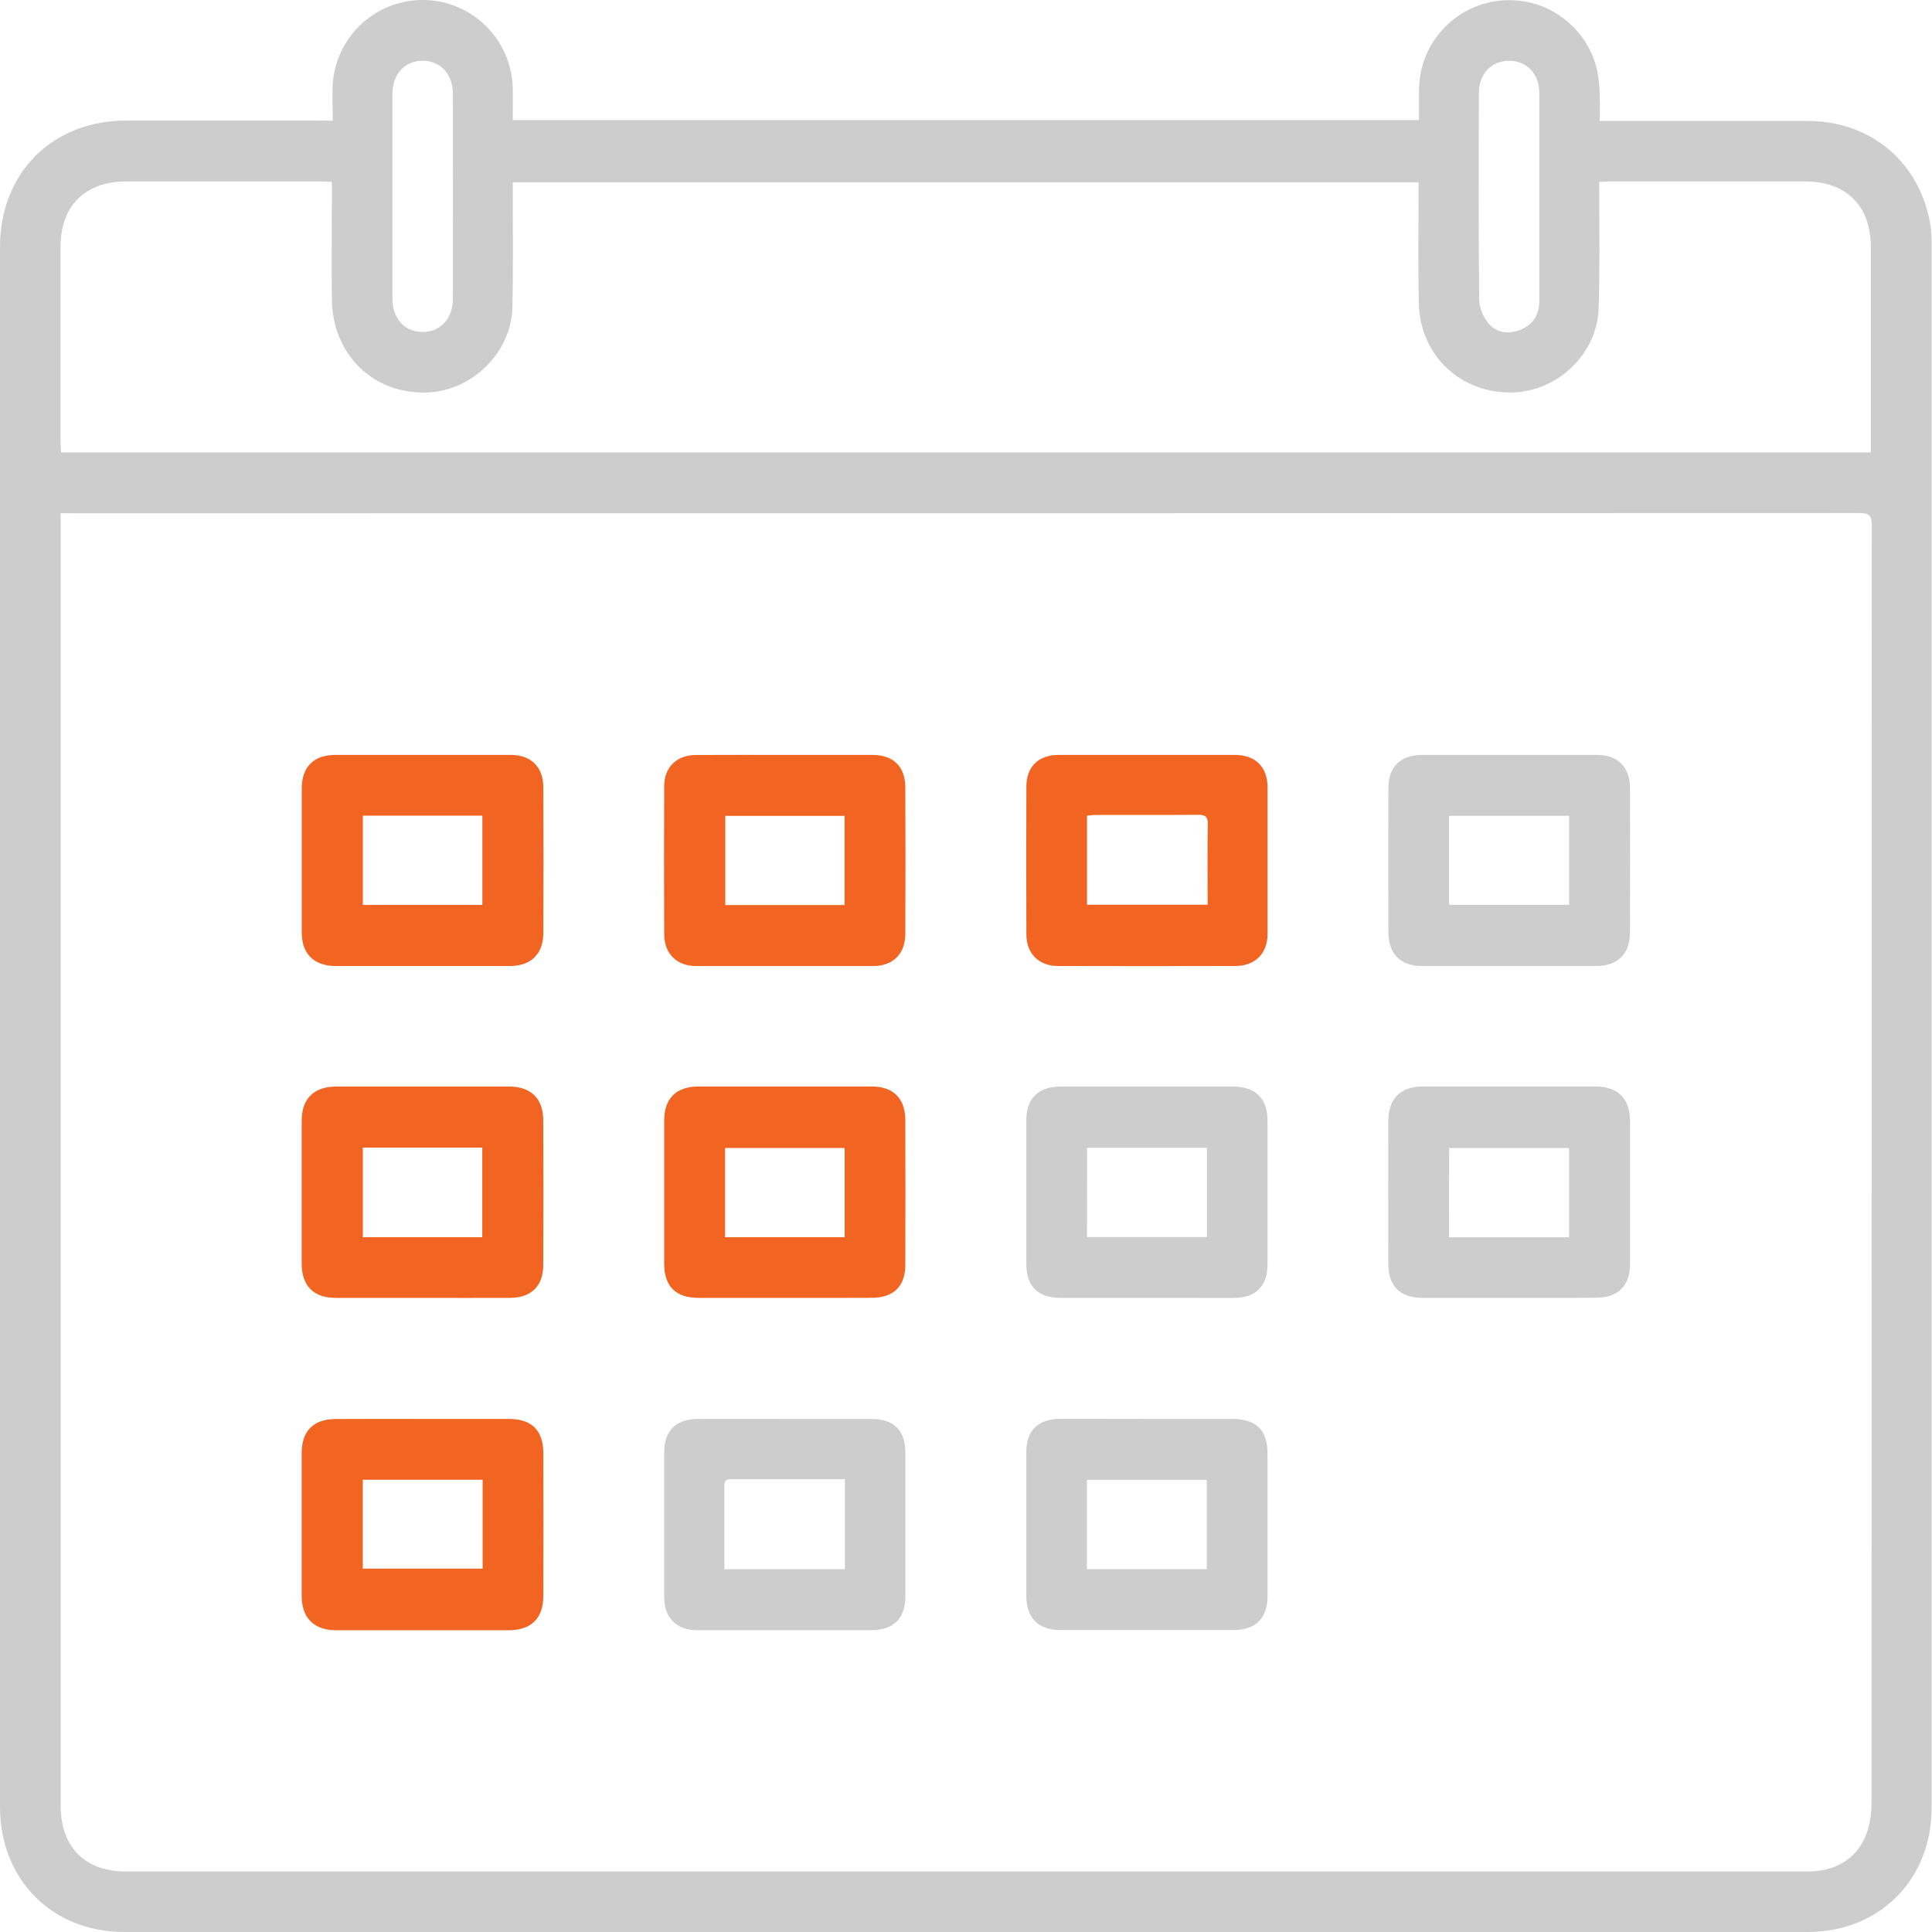 <svg width="27" height="27" viewBox="0 0 27 27" fill="none" xmlns="http://www.w3.org/2000/svg">
<path d="M4.65 1.687C4.65 1.503 4.641 1.337 4.65 1.173C4.672 0.851 4.817 0.55 5.055 0.331C5.293 0.113 5.606 -0.006 5.929 0C6.252 0.006 6.56 0.136 6.79 0.362C7.02 0.589 7.154 0.895 7.165 1.218C7.17 1.368 7.165 1.519 7.165 1.678H19.831C19.831 1.536 19.829 1.399 19.831 1.263C19.831 0.952 19.945 0.652 20.153 0.421C20.361 0.189 20.646 0.043 20.956 0.009C21.265 -0.024 21.575 0.058 21.827 0.239C22.08 0.421 22.256 0.689 22.323 0.993C22.345 1.115 22.356 1.238 22.357 1.362C22.363 1.466 22.357 1.57 22.357 1.69H22.534C23.442 1.69 24.351 1.69 25.26 1.69C26.153 1.69 26.841 2.277 26.98 3.158C26.992 3.249 26.997 3.341 26.995 3.432C26.995 10.709 26.995 17.985 26.995 25.261C26.995 26.268 26.268 27 25.26 27C17.419 27 9.578 27 1.737 27C0.726 27 0 26.266 0 25.25V3.449C0 2.418 0.73 1.687 1.758 1.685C2.658 1.685 3.558 1.685 4.458 1.685L4.65 1.687ZM0.848 7.172V7.333C0.848 13.3 0.848 19.267 0.848 25.235C0.848 25.813 1.185 26.154 1.76 26.154C9.587 26.154 17.414 26.154 25.241 26.154C25.332 26.156 25.424 26.147 25.513 26.128C25.93 26.026 26.155 25.695 26.155 25.192C26.155 19.242 26.156 13.293 26.158 7.344C26.158 7.203 26.122 7.17 25.982 7.17C17.66 7.173 9.337 7.174 1.015 7.173L0.848 7.172ZM4.637 2.542C4.579 2.539 4.535 2.536 4.49 2.536C3.582 2.536 2.673 2.536 1.764 2.536C1.189 2.536 0.847 2.876 0.846 3.449C0.846 4.358 0.846 5.267 0.846 6.175C0.846 6.224 0.851 6.272 0.854 6.323H26.145V6.167C26.145 5.263 26.145 4.358 26.145 3.454C26.145 2.874 25.804 2.535 25.219 2.535C24.315 2.535 23.41 2.535 22.506 2.535C22.457 2.535 22.409 2.539 22.35 2.541V2.717C22.35 3.25 22.359 3.783 22.341 4.315C22.32 4.941 21.774 5.464 21.149 5.484C20.422 5.507 19.847 4.976 19.829 4.245C19.816 3.727 19.825 3.208 19.825 2.689V2.548H7.166V2.724C7.166 3.245 7.173 3.771 7.161 4.294C7.147 4.923 6.602 5.461 5.973 5.485C5.221 5.513 4.648 4.959 4.638 4.187C4.632 3.691 4.638 3.195 4.638 2.699L4.637 2.542ZM5.484 2.737C5.484 3.214 5.484 3.691 5.484 4.169C5.484 4.453 5.655 4.641 5.909 4.639C6.157 4.639 6.329 4.452 6.329 4.176C6.331 3.221 6.331 2.267 6.329 1.312C6.329 1.036 6.157 0.851 5.909 0.849C5.655 0.849 5.484 1.034 5.484 1.319C5.483 1.791 5.484 2.264 5.484 2.737ZM21.512 2.758C21.512 2.272 21.512 1.785 21.512 1.299C21.512 1.034 21.338 0.851 21.094 0.849C20.85 0.848 20.668 1.028 20.668 1.29C20.665 2.259 20.662 3.227 20.672 4.195C20.68 4.313 20.725 4.425 20.8 4.516C20.911 4.653 21.077 4.674 21.241 4.611C21.424 4.542 21.512 4.397 21.512 4.205C21.514 3.722 21.512 3.24 21.512 2.758Z" fill="#CDCDCD"/>
<path d="M5.902 18.138C5.499 18.138 5.095 18.138 4.691 18.138C4.381 18.138 4.217 17.97 4.216 17.659C4.216 16.993 4.216 16.328 4.216 15.662C4.216 15.355 4.387 15.186 4.695 15.185C5.503 15.185 6.311 15.185 7.119 15.185C7.419 15.185 7.591 15.354 7.592 15.653C7.595 16.328 7.595 17.003 7.592 17.678C7.592 17.973 7.424 18.136 7.128 18.138C6.72 18.14 6.311 18.138 5.902 18.138ZM5.071 16.038V17.291H6.74V16.038H5.071Z" fill="#F26422"/>
<path d="M21.086 18.138C20.687 18.138 20.288 18.138 19.889 18.138C19.566 18.138 19.402 17.978 19.402 17.659C19.4 16.994 19.4 16.329 19.402 15.665C19.402 15.355 19.571 15.186 19.878 15.184C20.685 15.184 21.492 15.184 22.299 15.184C22.607 15.184 22.777 15.353 22.78 15.659C22.78 16.327 22.78 16.996 22.78 17.667C22.78 17.968 22.614 18.134 22.311 18.136C21.903 18.14 21.495 18.138 21.086 18.138ZM20.25 17.29H21.928V16.044H20.252L20.25 17.29Z" fill="#CDCDCD"/>
<path d="M5.903 19.83C6.307 19.83 6.711 19.83 7.115 19.83C7.429 19.83 7.592 19.99 7.593 20.305C7.595 20.97 7.595 21.636 7.593 22.302C7.593 22.618 7.424 22.783 7.105 22.783H4.695C4.389 22.783 4.217 22.611 4.216 22.305C4.216 21.639 4.216 20.974 4.216 20.308C4.216 19.997 4.379 19.833 4.691 19.831C5.095 19.828 5.499 19.83 5.903 19.83ZM6.745 20.68H5.07V21.922H6.745V20.68Z" fill="#F26422"/>
<path d="M21.093 10.55C21.501 10.55 21.909 10.55 22.317 10.55C22.609 10.55 22.779 10.72 22.779 11.011C22.781 11.685 22.781 12.359 22.779 13.033C22.779 13.331 22.608 13.5 22.308 13.5C21.496 13.5 20.684 13.5 19.872 13.5C19.574 13.5 19.404 13.332 19.403 13.031C19.401 12.361 19.401 11.692 19.403 11.022C19.403 10.711 19.569 10.551 19.884 10.55C20.284 10.55 20.689 10.55 21.093 10.55ZM20.251 12.645H21.928V11.401H20.251L20.251 12.645Z" fill="#CDCDCD"/>
<path d="M5.908 10.55C6.317 10.55 6.726 10.55 7.134 10.55C7.421 10.55 7.591 10.715 7.593 11.002C7.596 11.682 7.596 12.361 7.593 13.04C7.593 13.332 7.418 13.5 7.127 13.5C6.314 13.5 5.502 13.5 4.689 13.5C4.389 13.5 4.217 13.33 4.217 13.032C4.217 12.362 4.217 11.692 4.217 11.022C4.217 10.719 4.383 10.551 4.683 10.55C5.091 10.549 5.5 10.55 5.908 10.55ZM6.741 11.399H5.071V12.646H6.741V11.399Z" fill="#F26422"/>
<path d="M10.977 10.55C11.381 10.55 11.785 10.55 12.189 10.55C12.486 10.55 12.651 10.711 12.652 11.008C12.655 11.688 12.655 12.367 12.652 13.046C12.652 13.333 12.481 13.5 12.198 13.501C11.376 13.501 10.554 13.501 9.732 13.501C9.457 13.501 9.283 13.328 9.282 13.055C9.28 12.367 9.28 11.678 9.282 10.989C9.282 10.723 9.455 10.553 9.723 10.551C10.142 10.549 10.559 10.55 10.977 10.55ZM11.803 12.648V11.402H10.136V12.648H11.803Z" fill="#F26422"/>
<path d="M10.977 19.83C11.378 19.83 11.776 19.83 12.176 19.83C12.493 19.83 12.652 19.988 12.653 20.302C12.654 20.972 12.654 21.642 12.653 22.313C12.653 22.616 12.485 22.781 12.184 22.782C11.372 22.782 10.559 22.782 9.746 22.782C9.454 22.782 9.283 22.611 9.282 22.321C9.282 21.646 9.282 20.971 9.282 20.297C9.282 19.995 9.446 19.832 9.752 19.83C10.16 19.828 10.569 19.83 10.977 19.83ZM11.807 20.672C11.264 20.672 10.737 20.672 10.211 20.672C10.118 20.672 10.123 20.73 10.123 20.792C10.123 21.03 10.123 21.269 10.123 21.507V21.93H11.807V20.672Z" fill="#CDCDCD"/>
<path d="M10.964 18.138C10.563 18.138 10.165 18.138 9.766 18.138C9.442 18.138 9.282 17.978 9.282 17.657C9.282 16.991 9.282 16.326 9.282 15.66C9.282 15.352 9.449 15.185 9.759 15.184C10.567 15.184 11.375 15.184 12.183 15.184C12.484 15.184 12.651 15.351 12.652 15.654C12.654 16.328 12.654 17.003 12.652 17.678C12.652 17.974 12.488 18.135 12.189 18.137C11.781 18.14 11.372 18.138 10.964 18.138ZM10.133 17.291H11.804V16.043H10.133V17.291Z" fill="#F26422"/>
<path d="M16.032 10.55C16.441 10.55 16.849 10.55 17.258 10.55C17.544 10.55 17.713 10.718 17.714 11.002C17.715 11.686 17.715 12.37 17.714 13.054C17.714 13.327 17.539 13.499 17.264 13.5C16.438 13.502 15.611 13.502 14.785 13.5C14.52 13.5 14.344 13.328 14.344 13.059C14.341 12.371 14.341 11.682 14.344 10.993C14.344 10.713 14.514 10.552 14.793 10.55C15.206 10.549 15.619 10.55 16.032 10.55ZM15.191 12.644H16.877C16.877 12.263 16.872 11.893 16.879 11.521C16.882 11.405 16.839 11.386 16.736 11.387C16.264 11.391 15.792 11.387 15.32 11.389C15.277 11.389 15.233 11.395 15.191 11.399L15.191 12.644Z" fill="#F26422"/>
<path d="M16.025 19.83C16.426 19.83 16.824 19.83 17.223 19.83C17.556 19.83 17.714 19.987 17.714 20.316C17.714 20.977 17.714 21.638 17.714 22.299C17.714 22.62 17.55 22.78 17.23 22.78H14.821C14.511 22.78 14.344 22.615 14.343 22.305C14.343 21.634 14.343 20.964 14.343 20.294C14.343 19.991 14.506 19.831 14.813 19.829C15.217 19.828 15.621 19.83 16.025 19.83ZM15.19 21.929H16.865V20.681H15.19V21.929Z" fill="#CDCDCD"/>
<path d="M16.032 18.138C15.628 18.138 15.224 18.138 14.821 18.138C14.506 18.138 14.344 17.978 14.343 17.665C14.343 16.995 14.343 16.325 14.343 15.655C14.343 15.352 14.511 15.186 14.813 15.185C15.62 15.185 16.428 15.185 17.236 15.185C17.546 15.185 17.713 15.353 17.714 15.661C17.714 16.327 17.714 16.992 17.714 17.658C17.714 17.979 17.553 18.139 17.23 18.139C16.831 18.139 16.432 18.138 16.032 18.138ZM15.191 17.288H16.867V16.041H15.193L15.191 17.288Z" fill="#CDCDCD"/>
</svg>
